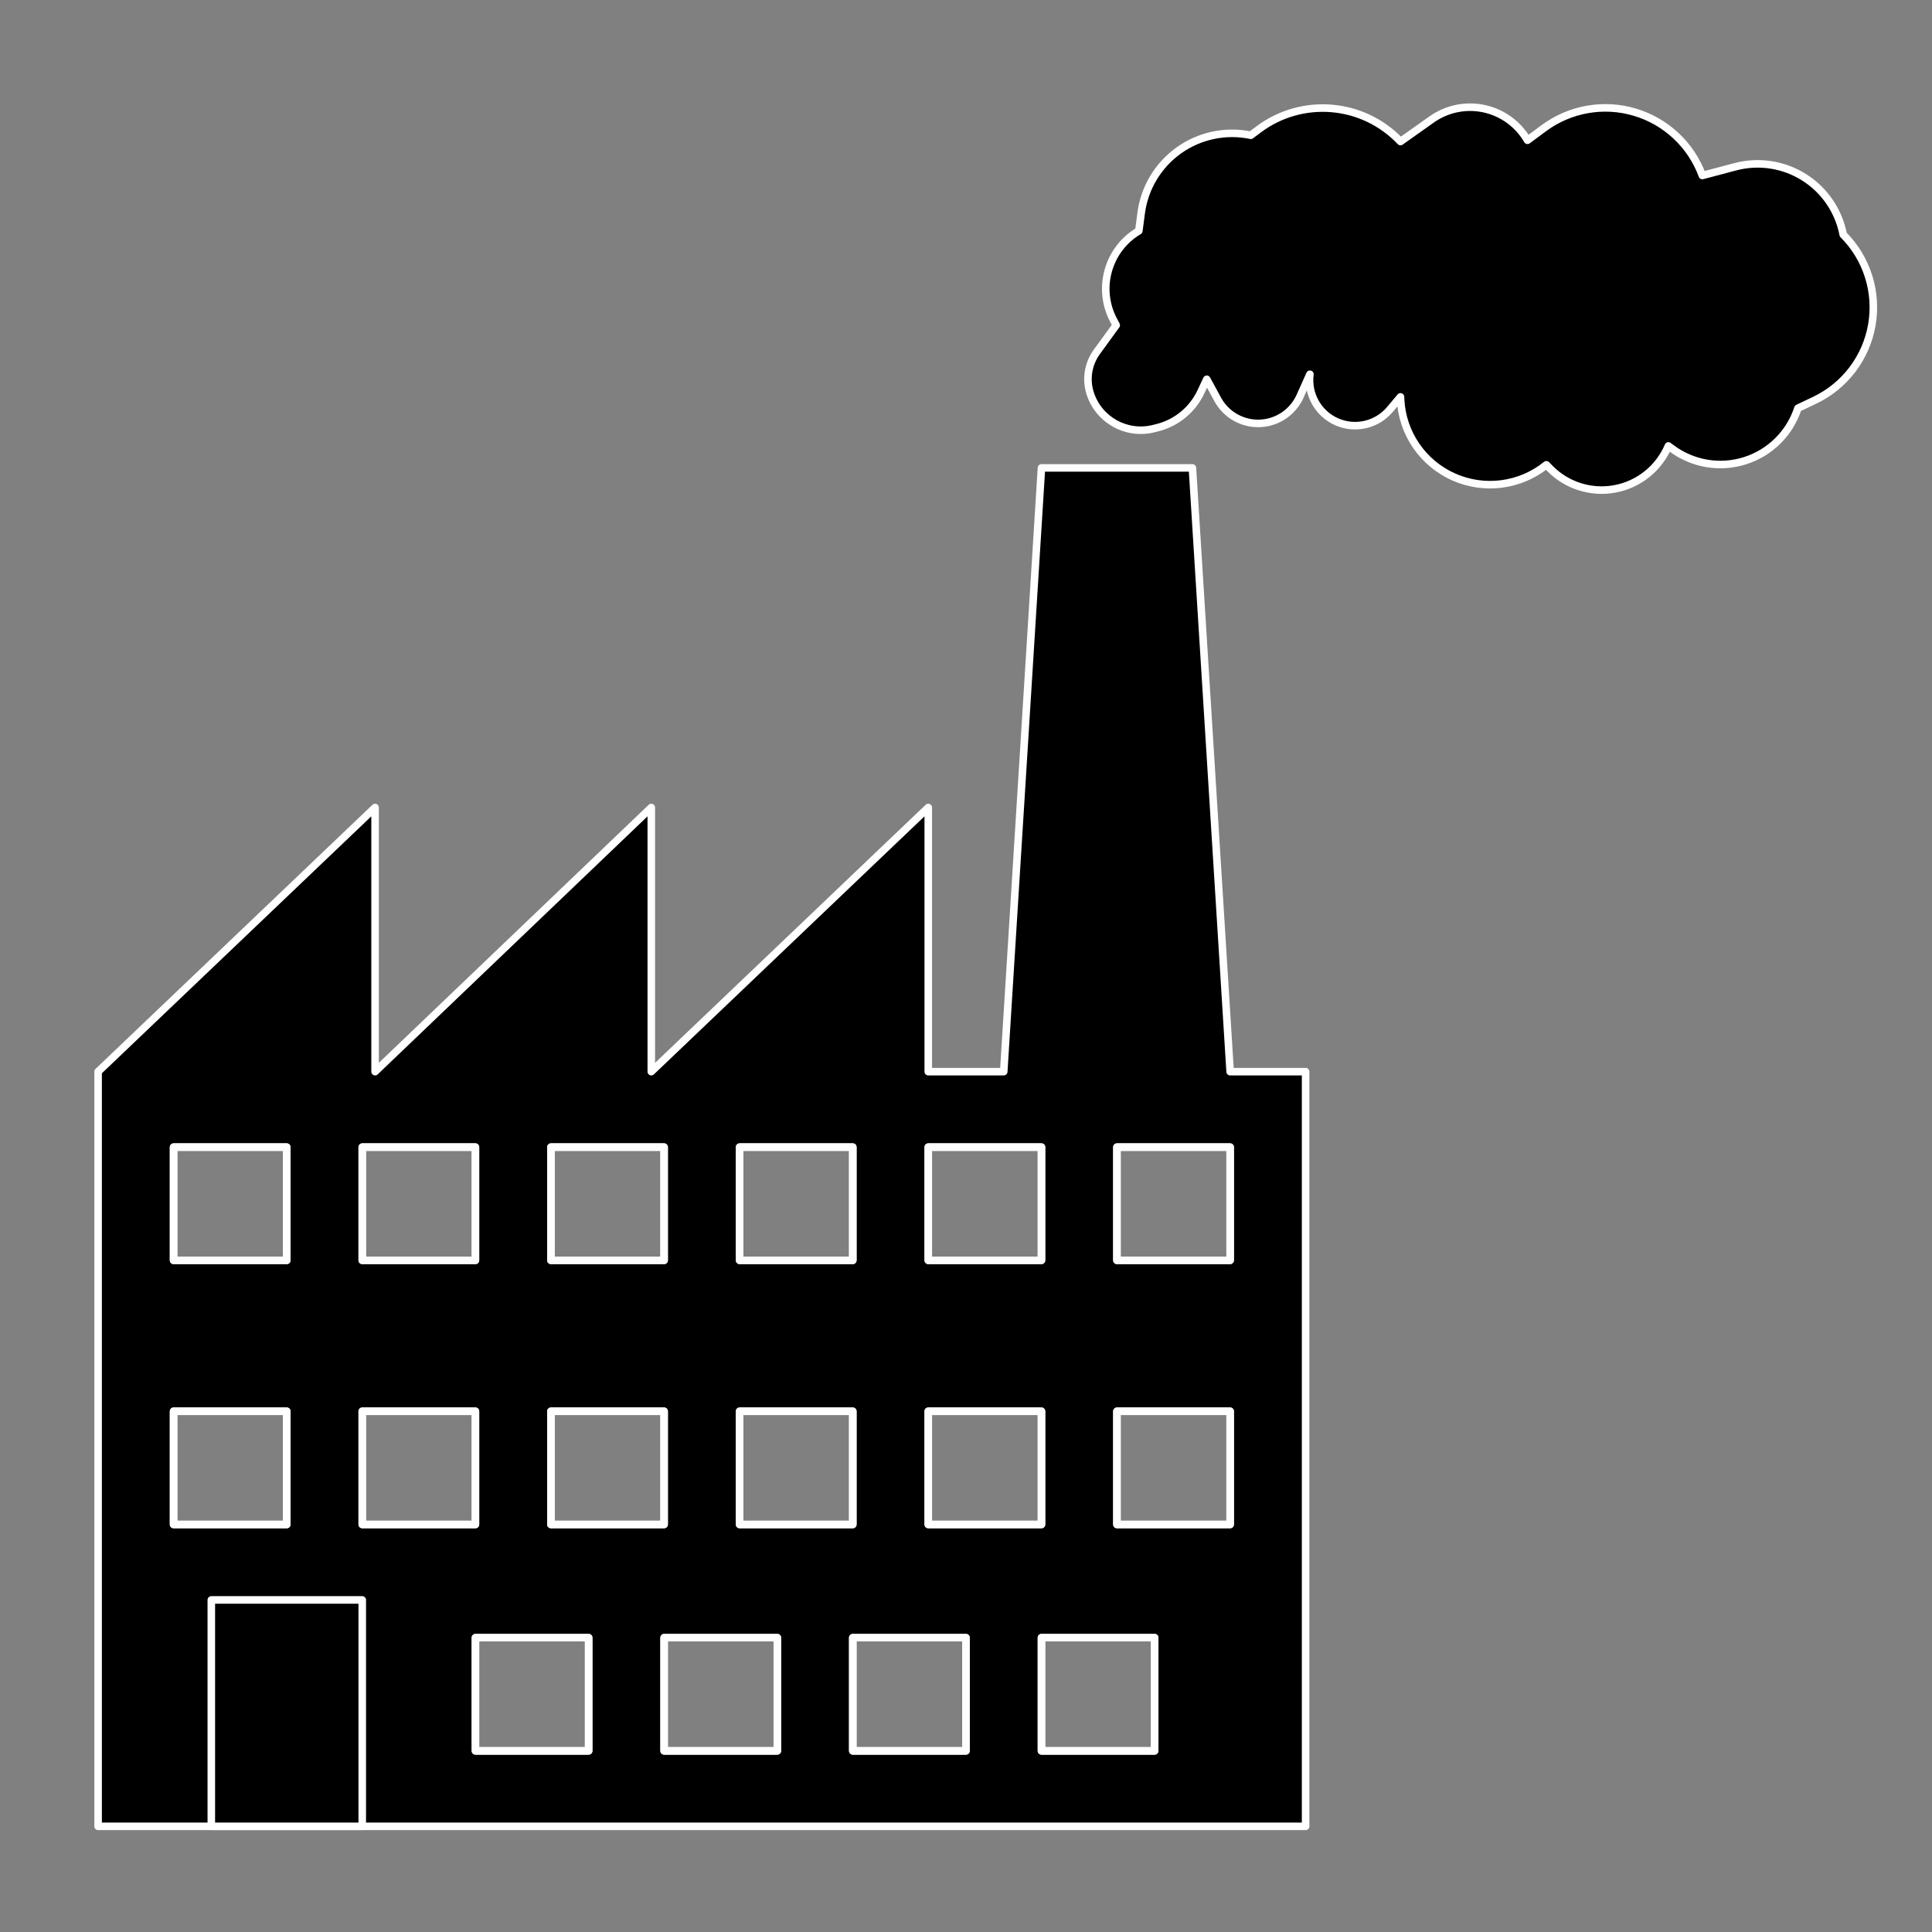 <?xml version="1.0" encoding="UTF-8" standalone="no"?>
<!DOCTYPE svg PUBLIC "-//W3C//DTD SVG 1.1//EN" "http://www.w3.org/Graphics/SVG/1.1/DTD/svg11.dtd">
<svg width="100%" height="100%" viewBox="0 0 256 256" version="1.1" xmlns="http://www.w3.org/2000/svg" xmlns:xlink="http://www.w3.org/1999/xlink" xml:space="preserve" xmlns:serif="http://www.serif.com/" style="fill-rule:evenodd;clip-rule:evenodd;stroke-linecap:round;stroke-linejoin:round;stroke-miterlimit:1.5;">
    <rect x="0" y="0" width="256" height="256" fill="#808080" stroke="none"/>
    <g>
        <g>
            <path d="M13,142L13,242L173,242L173,142L163,142L158,62L138,62L133,142L123,142L123,107L86.3,142L86.3,107L49.7,142L49.7,107L13,142ZM63,217L63,232L78,232L78,217L63,217ZM88,217L88,232L103,232L103,217L88,217ZM113,217L113,232L128,232L128,217L113,217ZM138,217L138,232L153,232L153,217L138,217ZM23,187L23,202L38,202L38,187L23,187ZM48,187L48,202L63,202L63,187L48,187ZM73,187L73,202L88,202L88,187L73,187ZM98,187L98,202L113,202L113,187L98,187ZM123,187L123,202L138,202L138,187L123,187ZM148,187L148,202L163,202L163,187L148,187ZM23,152L23,167L38,167L38,152L23,152ZM48,152L48,167L63,167L63,152L48,152ZM73,152L73,167L88,167L88,152L73,152ZM98,152L98,167L113,167L113,152L98,152ZM123,152L123,167L138,167L138,152L123,152ZM148,152L148,167L163,167L163,152L148,152Z" style="stroke:white;stroke-width:1px;"/>
        </g>
    </g>
    <g transform="matrix(1,0,0,1,3,12)">
        <path d="M144.903,31.088C144.903,31.088 143.534,32.974 142.328,34.637C141.194,36.199 140.863,38.204 141.433,40.048C141.433,40.049 141.433,40.05 141.434,40.051C142.538,43.621 146.242,45.705 149.867,44.794C150.032,44.753 150.196,44.712 150.358,44.671C152.904,44.032 155.027,42.278 156.137,39.899C156.565,38.98 156.903,38.255 156.903,38.255C156.903,38.255 157.499,39.351 158.351,40.92C159.457,42.957 161.624,44.19 163.941,44.1C166.257,44.011 168.323,42.614 169.269,40.498C170.032,38.792 170.57,37.588 170.57,37.588C170.57,37.588 170.57,37.588 170.57,37.589C170.224,40.249 171.674,42.817 174.13,43.895C176.586,44.972 179.459,44.3 181.181,42.245C182.04,41.22 182.57,40.588 182.57,40.588C182.57,40.588 182.576,40.71 182.587,40.936C182.807,45.398 185.514,49.359 189.591,51.186C193.668,53.013 198.426,52.395 201.902,49.589C201.903,49.588 201.903,49.588 201.903,49.588C201.903,49.588 202.055,49.744 202.321,50.019C204.563,52.332 207.814,53.369 210.981,52.779C214.148,52.19 216.809,50.054 218.069,47.089C218.07,47.088 218.07,47.088 218.07,47.088C218.07,47.088 218.222,47.202 218.493,47.404C221.284,49.488 224.908,50.099 228.229,49.045C231.549,47.991 234.158,45.402 235.236,42.09C235.236,42.089 235.236,42.088 235.236,42.088C235.236,42.088 236.091,41.683 237.443,41.041C241.446,39.141 244.276,35.414 245.03,31.048C245.785,26.682 244.37,22.222 241.237,19.089C241.237,19.088 241.236,19.088 241.236,19.088C241.236,19.088 241.236,19.087 241.236,19.086C240.633,15.94 238.75,13.186 236.038,11.482C233.325,9.778 230.027,9.276 226.931,10.098C224.448,10.756 222.57,11.255 222.57,11.255C222.57,11.255 222.569,11.254 222.569,11.252C221.075,7.203 217.761,4.095 213.624,2.864C209.488,1.632 205.013,2.422 201.548,4.995C200.243,5.964 199.403,6.588 199.403,6.588C199.403,6.588 199.403,6.588 199.403,6.587C198.163,4.449 196.08,2.932 193.666,2.406C191.251,1.88 188.726,2.394 186.709,3.822C184.443,5.428 182.57,6.755 182.57,6.755C182.57,6.755 182.57,6.755 182.57,6.755C177.629,1.529 169.557,0.831 163.793,5.133C163.14,5.62 162.736,5.921 162.736,5.921C162.736,5.921 162.736,5.921 162.735,5.921C159.423,5.233 155.974,5.956 153.218,7.916C150.461,9.876 148.645,12.896 148.208,16.251C148.025,17.656 147.903,18.588 147.903,18.588C147.903,18.588 147.903,18.588 147.901,18.589C143.799,21.013 142.328,26.235 144.561,30.444C144.774,30.846 144.903,31.088 144.903,31.088Z" style="stroke:white;stroke-width:1px;"/>
    </g>
    <g transform="matrix(1,0,0,1,3,12)">
        <rect x="25" y="200" width="20" height="30" style="stroke:white;stroke-width:1px;"/>
    </g>
    <g>
        <g transform="matrix(1,0,0,1,3,12)">
            <g transform="matrix(1,0,0,1,5,0)">
                <rect x="55" y="205" width="15" height="15" style="fill:none;stroke:white;stroke-width:1px;"/>
            </g>
            <g transform="matrix(1,0,0,1,30,0)">
                <rect x="55" y="205" width="15" height="15" style="fill:none;stroke:white;stroke-width:1px;"/>
            </g>
            <g transform="matrix(1,0,0,1,55,0)">
                <rect x="55" y="205" width="15" height="15" style="fill:none;stroke:white;stroke-width:1px;"/>
            </g>
            <g transform="matrix(1,0,0,1,80,0)">
                <rect x="55" y="205" width="15" height="15" style="fill:none;stroke:white;stroke-width:1px;"/>
            </g>
        </g>
        <g transform="matrix(1,0,0,1,-37,-18)">
            <g transform="matrix(1,0,0,1,5,0)">
                <rect x="55" y="205" width="15" height="15" style="fill:none;stroke:white;stroke-width:1px;"/>
            </g>
            <g transform="matrix(1,0,0,1,30,0)">
                <rect x="55" y="205" width="15" height="15" style="fill:none;stroke:white;stroke-width:1px;"/>
            </g>
            <g transform="matrix(1,0,0,1,55,0)">
                <rect x="55" y="205" width="15" height="15" style="fill:none;stroke:white;stroke-width:1px;"/>
            </g>
            <g transform="matrix(1,0,0,1,80,0)">
                <rect x="55" y="205" width="15" height="15" style="fill:none;stroke:white;stroke-width:1px;"/>
            </g>
            <g transform="matrix(1,0,0,1,105,0)">
                <rect x="55" y="205" width="15" height="15" style="fill:none;stroke:white;stroke-width:1px;"/>
            </g>
            <g transform="matrix(1,0,0,1,130,0)">
                <rect x="55" y="205" width="15" height="15" style="fill:none;stroke:white;stroke-width:1px;"/>
            </g>
        </g>
        <g transform="matrix(1,0,0,1,-37,-53)">
            <g transform="matrix(1,0,0,1,5,0)">
                <rect x="55" y="205" width="15" height="15" style="fill:none;stroke:white;stroke-width:1px;"/>
            </g>
            <g transform="matrix(1,0,0,1,30,0)">
                <rect x="55" y="205" width="15" height="15" style="fill:none;stroke:white;stroke-width:1px;"/>
            </g>
            <g transform="matrix(1,0,0,1,55,0)">
                <rect x="55" y="205" width="15" height="15" style="fill:none;stroke:white;stroke-width:1px;"/>
            </g>
            <g transform="matrix(1,0,0,1,80,0)">
                <rect x="55" y="205" width="15" height="15" style="fill:none;stroke:white;stroke-width:1px;"/>
            </g>
            <g transform="matrix(1,0,0,1,105,0)">
                <rect x="55" y="205" width="15" height="15" style="fill:none;stroke:white;stroke-width:1px;"/>
            </g>
            <g transform="matrix(1,0,0,1,130,0)">
                <rect x="55" y="205" width="15" height="15" style="fill:none;stroke:white;stroke-width:1px;"/>
            </g>
        </g>
    </g>
</svg>
